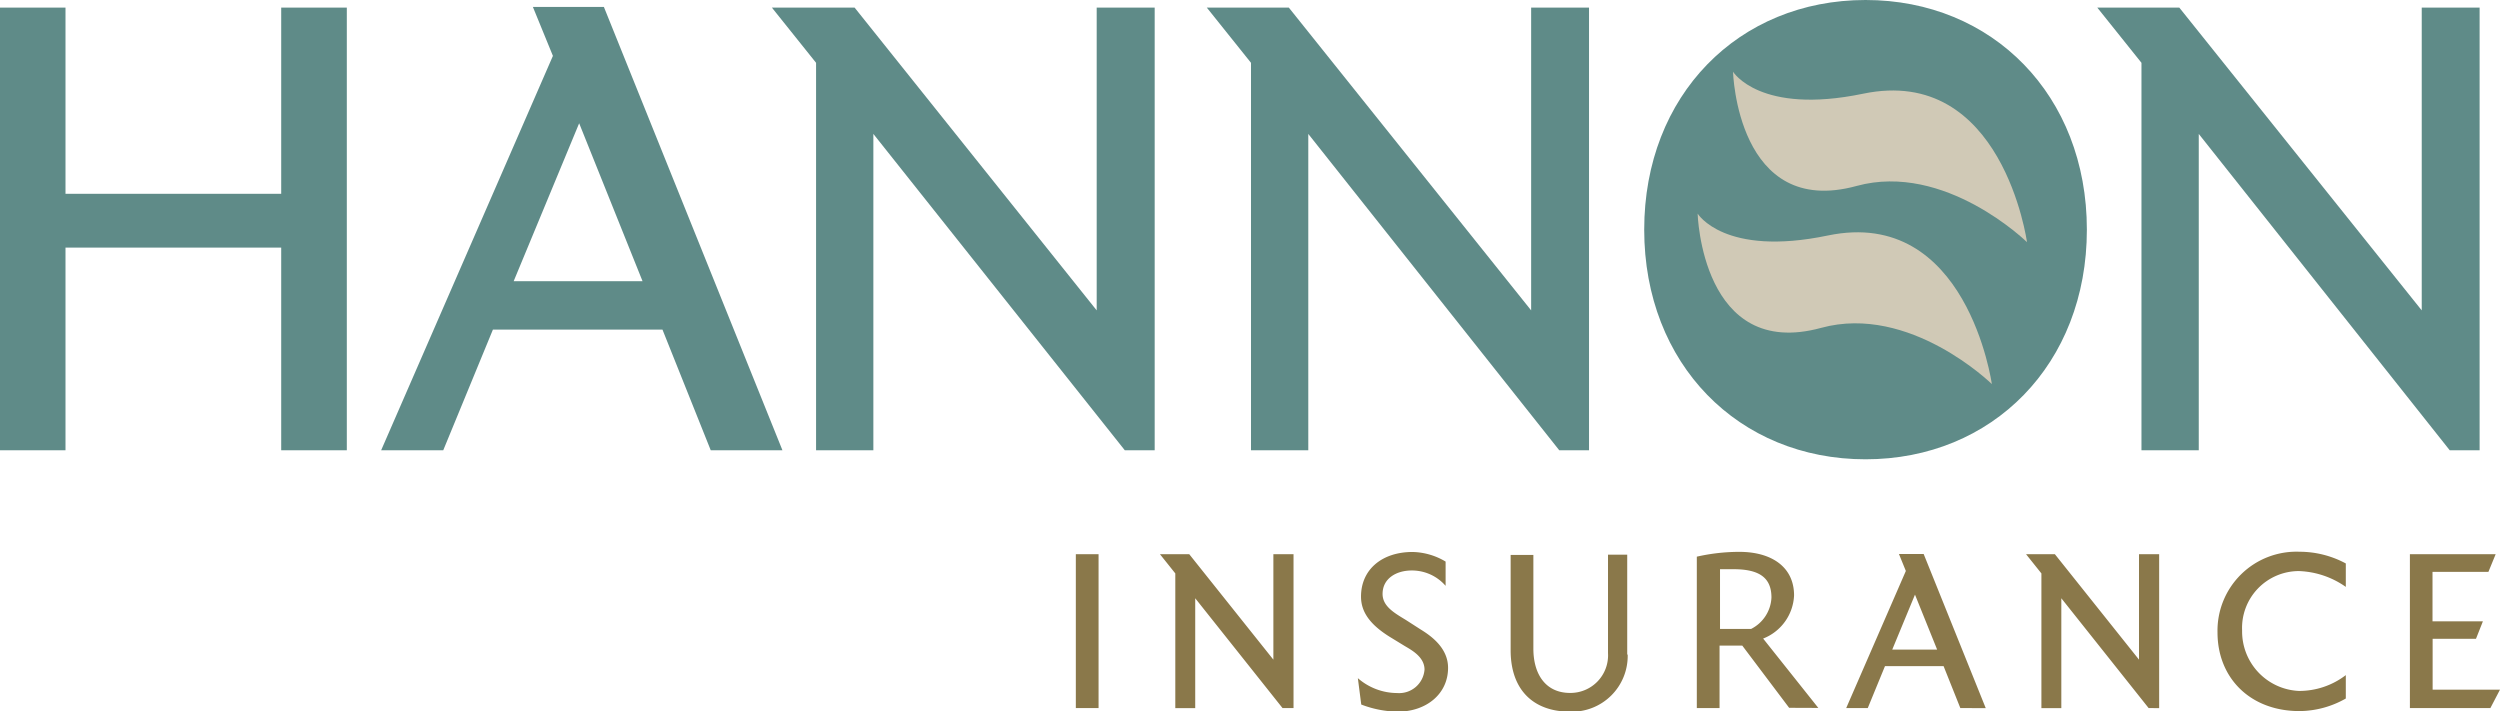 <svg xmlns="http://www.w3.org/2000/svg" viewBox="0 0 213.37 60.72"><defs><style>.cls-1{fill:none;stroke:#231f20;stroke-miterlimit:3.86;stroke-width:0.25px;}.cls-2{fill:#5f8b88;}.cls-2,.cls-3,.cls-4{fill-rule:evenodd;}.cls-3{fill:#8a784a;}.cls-4{fill:#d0c9b6;}</style></defs><title>hannon-logo</title><g id="Layer_2" data-name="Layer 2"><g id="Foreground"><path class="cls-1" d="M108.69,24.36"/><path class="cls-2" d="M211.63,38.43V.65h-4.94V26.49L186,.65H179l3.77,4.71V38.43h4.89v-27l21.42,27ZM178.11,19.6c0,11.48-8.06,19.6-18.89,19.6s-18.89-8.12-18.89-19.6S148.39,0,159.22,0,178.11,8.12,178.11,19.6ZM135.62,38.43V.65h-4.94V26.49L110,.65H103l3.77,4.71V38.43h4.89v-27l21.42,27Zm-37.07,0V.65H93.6V26.49L72.94.65H65.88l3.77,4.71V38.43h4.89v-27L96,38.43ZM54.84,24h-11l5.59-13.48ZM66.78,38.43,51.54.59H45.48l1.71,4.18L32.53,38.43h5.3l4.24-10.3H56.54l4.12,10.3Zm-37.18,0V.65H24V16.54H5.59V.65H0V38.43H5.59V21.13H24v17.3Z"/><path class="cls-3" d="M213.37,58.86h-5.75V54.52h3.7l.59-1.49h-4.3V48.81h4.77L213,47.3h-7.32V60.43h6.87Zm-13.16.76v-2a6.54,6.54,0,0,1-4,1.35,5.08,5.08,0,0,1-4.85-5.16,4.85,4.85,0,0,1,4.85-5.07,7.39,7.39,0,0,1,4,1.35v-2a8.33,8.33,0,0,0-3.95-1,6.74,6.74,0,0,0-7,6.89c0,3.87,2.78,6.71,7,6.71A8.08,8.08,0,0,0,200.22,59.61Zm-15.93.82V47.3h-1.72v9l-7.18-9h-2.46l1.31,1.64v11.5h1.7V51.06l7.45,9.37Zm-18.95-5h-3.83l1.94-4.69Zm4.15,5-5.3-13.16h-2.11l.59,1.45-5.09,11.7h1.84l1.47-3.58h5l1.43,3.58ZM151.19,51a3.16,3.16,0,0,1-1.74,2.68H146.8V48.58h1.15C150.15,48.58,151.19,49.3,151.19,51Zm4,9.42-4.71-5.92a4.15,4.15,0,0,0,2.64-3.68c0-2.49-2-3.72-4.66-3.72a16.46,16.46,0,0,0-3.64.41V60.43h1.94V55.1l1.94,0,4,5.31Zm-16.31-4.56V47.34h-1.64v8.39A3.21,3.21,0,0,1,134,59.14c-2.07,0-3.13-1.58-3.13-3.78v-8h-1.94v8.14c0,3.38,1.94,5.24,5.07,5.24A4.76,4.76,0,0,0,138.92,55.87ZM123.59,57c0-1.66-1.37-2.68-2.33-3.27L120,52.92c-1-.61-2-1.17-2-2.23,0-1.33,1.19-2,2.48-2A3.8,3.8,0,0,1,123.38,50V47.93a5.71,5.71,0,0,0-2.82-.82c-2.6,0-4.4,1.49-4.4,3.81,0,1.27.72,2.35,2.43,3.42l1.21.74c.53.33,1.78.92,1.78,2.07a2.17,2.17,0,0,1-2.33,2,5.13,5.13,0,0,1-3.36-1.27l.29,2.25a9,9,0,0,0,3.19.61C121.78,60.7,123.59,59.2,123.59,57ZM110.4,60.43V47.3h-1.72v9l-7.18-9H99l1.31,1.64v11.5h1.7V51.06l7.45,9.37Zm-16.64,0V47.3H91.82V60.43Z"/><path class="cls-4" d="M173,20.67s-7-6.86-14.54-4.8c-10.21,2.8-10.55-9.75-10.55-9.75S150.18,9.83,159,8C170.92,5.51,173,20.67,173,20.67Z"/><path class="cls-4" d="M170,32.78s-2.11-15.16-14-12.68c-8.86,1.85-11.11-1.87-11.11-1.87s.34,12.55,10.55,9.75C163,25.92,170,32.78,170,32.78Z"/></g></g></svg>